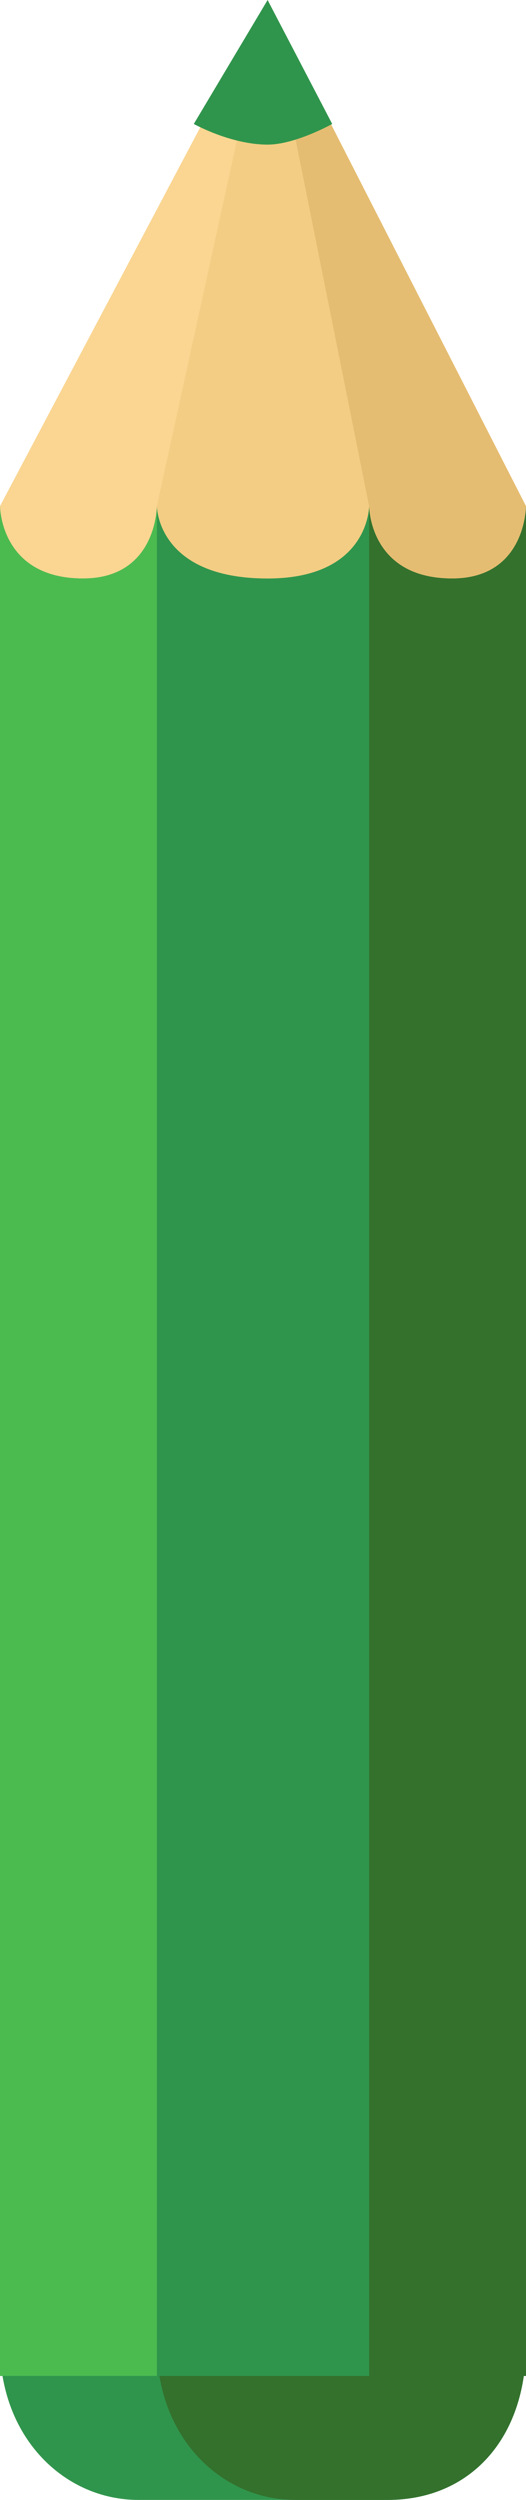 <svg width="55" height="261" viewBox="0 0 55 261" fill="none" xmlns="http://www.w3.org/2000/svg">
<g clip-path="url(#clip0_293_67)">
<path fill-rule="evenodd" clip-rule="evenodd" d="M0 244.823C0 254.524 6.754 261 14.474 261H40.526C49.211 261 55 254.527 55 244.823H0Z" fill="#30954C"/>
<path fill-rule="evenodd" clip-rule="evenodd" d="M16.404 244.823C16.404 254.527 23.157 261 30.878 261H40.526C49.211 261 55 254.527 55 244.823H16.404Z" fill="#33712D"/>
<path fill-rule="evenodd" clip-rule="evenodd" d="M27.981 0L0 52.846V63.632H55V52.846L27.981 0Z" fill="#F3CD84"/>
<path fill-rule="evenodd" clip-rule="evenodd" d="M0 52.846V63.632H16.404V52.846L27.981 0L0 52.846Z" fill="#FAD692"/>
<path fill-rule="evenodd" clip-rule="evenodd" d="M27.981 0L38.596 52.846V63.632H55V52.846L27.981 0Z" fill="#E5BD72"/>
<path fill-rule="evenodd" clip-rule="evenodd" d="M27.981 0L20.263 12.941C20.263 12.941 24.122 15.099 27.981 15.099C30.878 15.099 34.737 12.941 34.737 12.941L27.981 0ZM47.279 60.397C38.596 60.397 38.596 52.846 38.596 52.846C38.596 52.846 38.596 60.397 27.983 60.397C16.404 60.397 16.404 52.846 16.404 52.846C16.404 52.846 16.404 60.397 8.683 60.397C0 60.397 0 52.846 0 52.846V248.056H55V52.849C55 52.849 55 60.397 47.279 60.397Z" fill="#30954C"/>
<path fill-rule="evenodd" clip-rule="evenodd" d="M8.685 60.397C0 60.397 0 52.846 0 52.846V248.056H16.404V52.849C16.404 52.849 16.404 60.394 8.683 60.394L8.685 60.397Z" fill="#4BBB50"/>
<path fill-rule="evenodd" clip-rule="evenodd" d="M47.282 60.397C38.596 60.397 38.596 52.846 38.596 52.846V248.056H55V52.849C55 52.849 55 60.397 47.282 60.397Z" fill="#33712D"/>
</g>
<defs>
<clipPath id="clip0_293_67">
<rect width="55" height="261" fill="white"/>
</clipPath>
</defs>
</svg>
